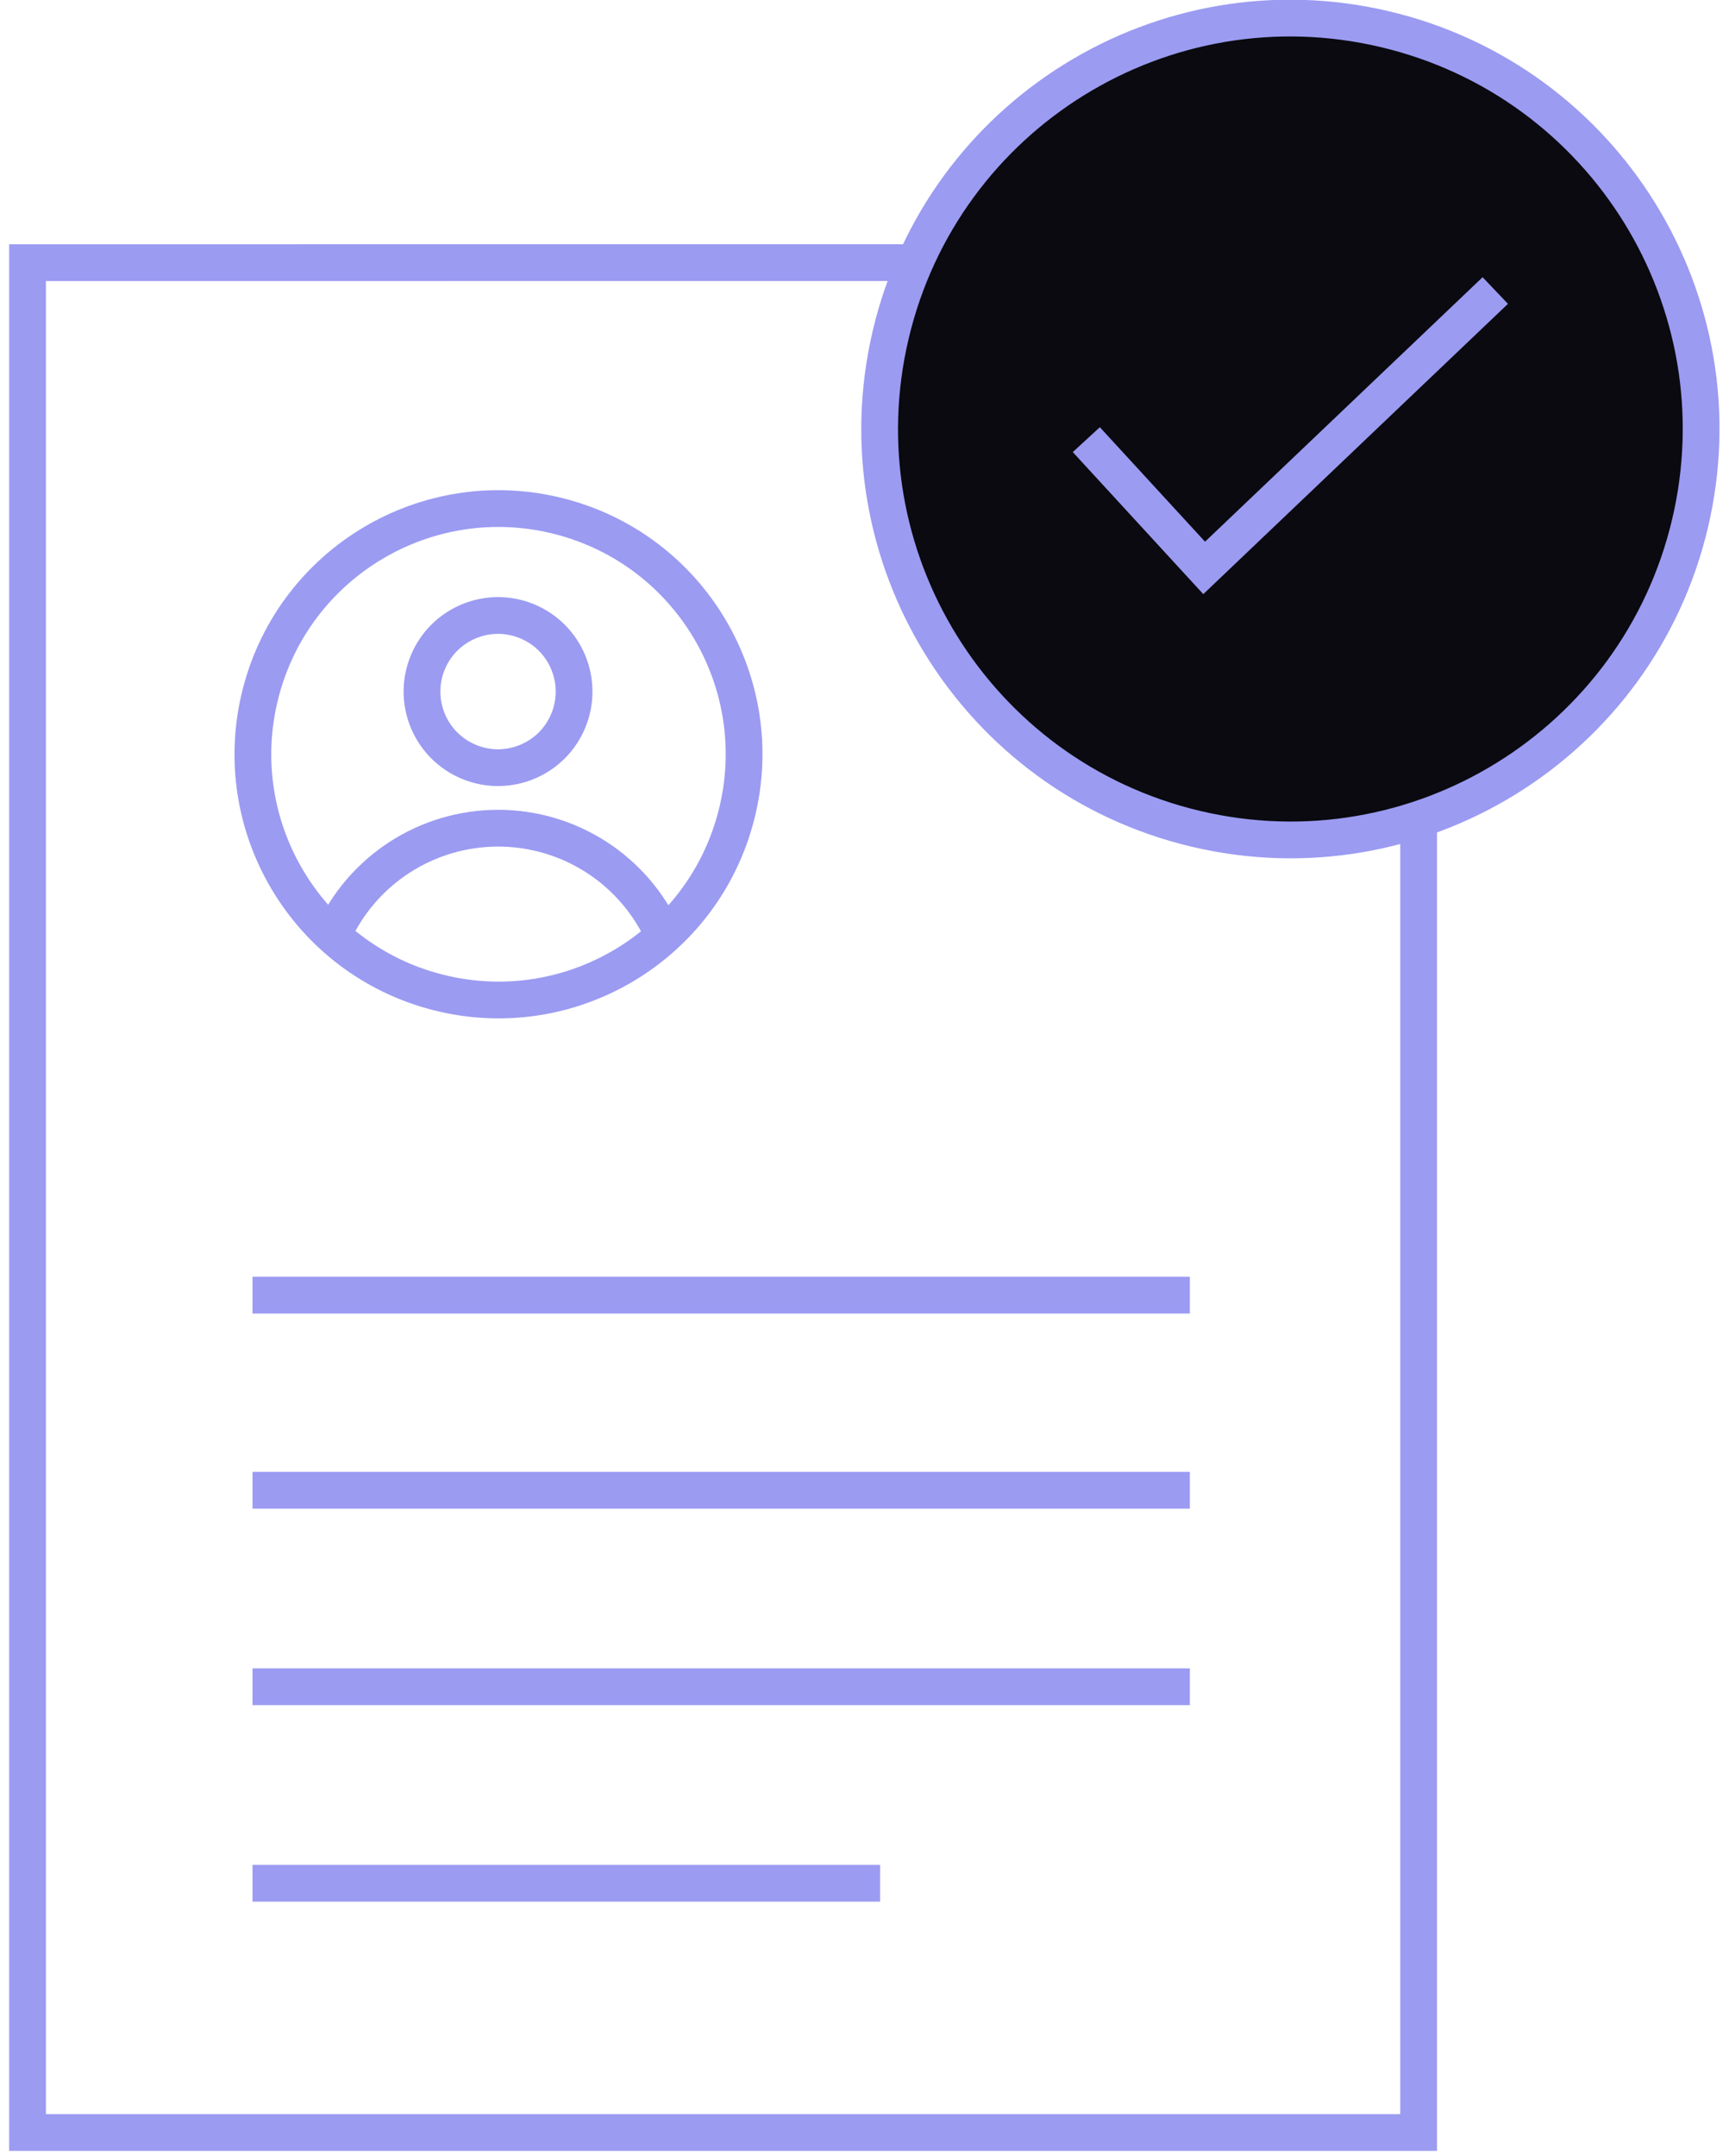 <svg width="69" height="86" viewBox="0 0 69 86" fill="none" xmlns="http://www.w3.org/2000/svg">
<g clip-path="url(#clip0_77_1181)">
<path d="M56.613 10.474V85.064H1.099V10.478L56.613 10.474Z" stroke="#9B9BF2" stroke-width="1.467" stroke-miterlimit="10"/>
<path d="M67.446 20.877C69.525 12.068 64.07 3.242 55.261 1.163C46.452 -0.916 37.625 4.539 35.546 13.348C33.467 22.157 38.923 30.983 47.732 33.063C56.541 35.142 65.367 29.686 67.446 20.877Z" fill="#0A0A10" stroke="#9B9BF2" stroke-width="1.467" stroke-miterlimit="10"/>
<path d="M10.077 59.446H47.485" stroke="#9B9BF2" stroke-width="1.467" stroke-miterlimit="10"/>
<path d="M10.077 51.663H47.485" stroke="#9B9BF2" stroke-width="1.467" stroke-miterlimit="10"/>
<path d="M10.077 67.284H47.485" stroke="#9B9BF2" stroke-width="1.467" stroke-miterlimit="10"/>
<path d="M10.077 75.122H35.124" stroke="#9B9BF2" stroke-width="1.467" stroke-miterlimit="10"/>
<path d="M43.352 17.537L48.055 22.654L59.673 11.589" stroke="#9B9BF2" stroke-width="1.467" stroke-miterlimit="10"/>
<path d="M29.391 32.5C30.724 27.255 27.551 21.922 22.306 20.59C17.06 19.258 11.728 22.43 10.396 27.676C9.063 32.922 12.236 38.254 17.481 39.586C22.727 40.918 28.059 37.746 29.391 32.5Z" stroke="#9B9BF2" stroke-width="1.467" stroke-miterlimit="10"/>
<path d="M22.679 28.748C23.32 27.2 22.585 25.424 21.037 24.783C19.488 24.142 17.713 24.877 17.072 26.425C16.431 27.974 17.166 29.749 18.714 30.39C20.263 31.032 22.038 30.296 22.679 28.748Z" stroke="#9B9BF2" stroke-width="1.467" stroke-miterlimit="10"/>
<path d="M13.275 37.316C13.845 36.041 14.772 34.959 15.944 34.199C17.116 33.44 18.482 33.036 19.878 33.036C21.275 33.036 22.641 33.44 23.813 34.199C24.985 34.959 25.912 36.041 26.482 37.316" stroke="#9B9BF2" stroke-width="1.467" stroke-miterlimit="10"/>
</g>
<defs>
<clipPath id="clip0_77_1181">
<rect width="68.269" height="85.797" fill="white" transform="translate(0.366)"/>
</clipPath>
</defs>
</svg>
